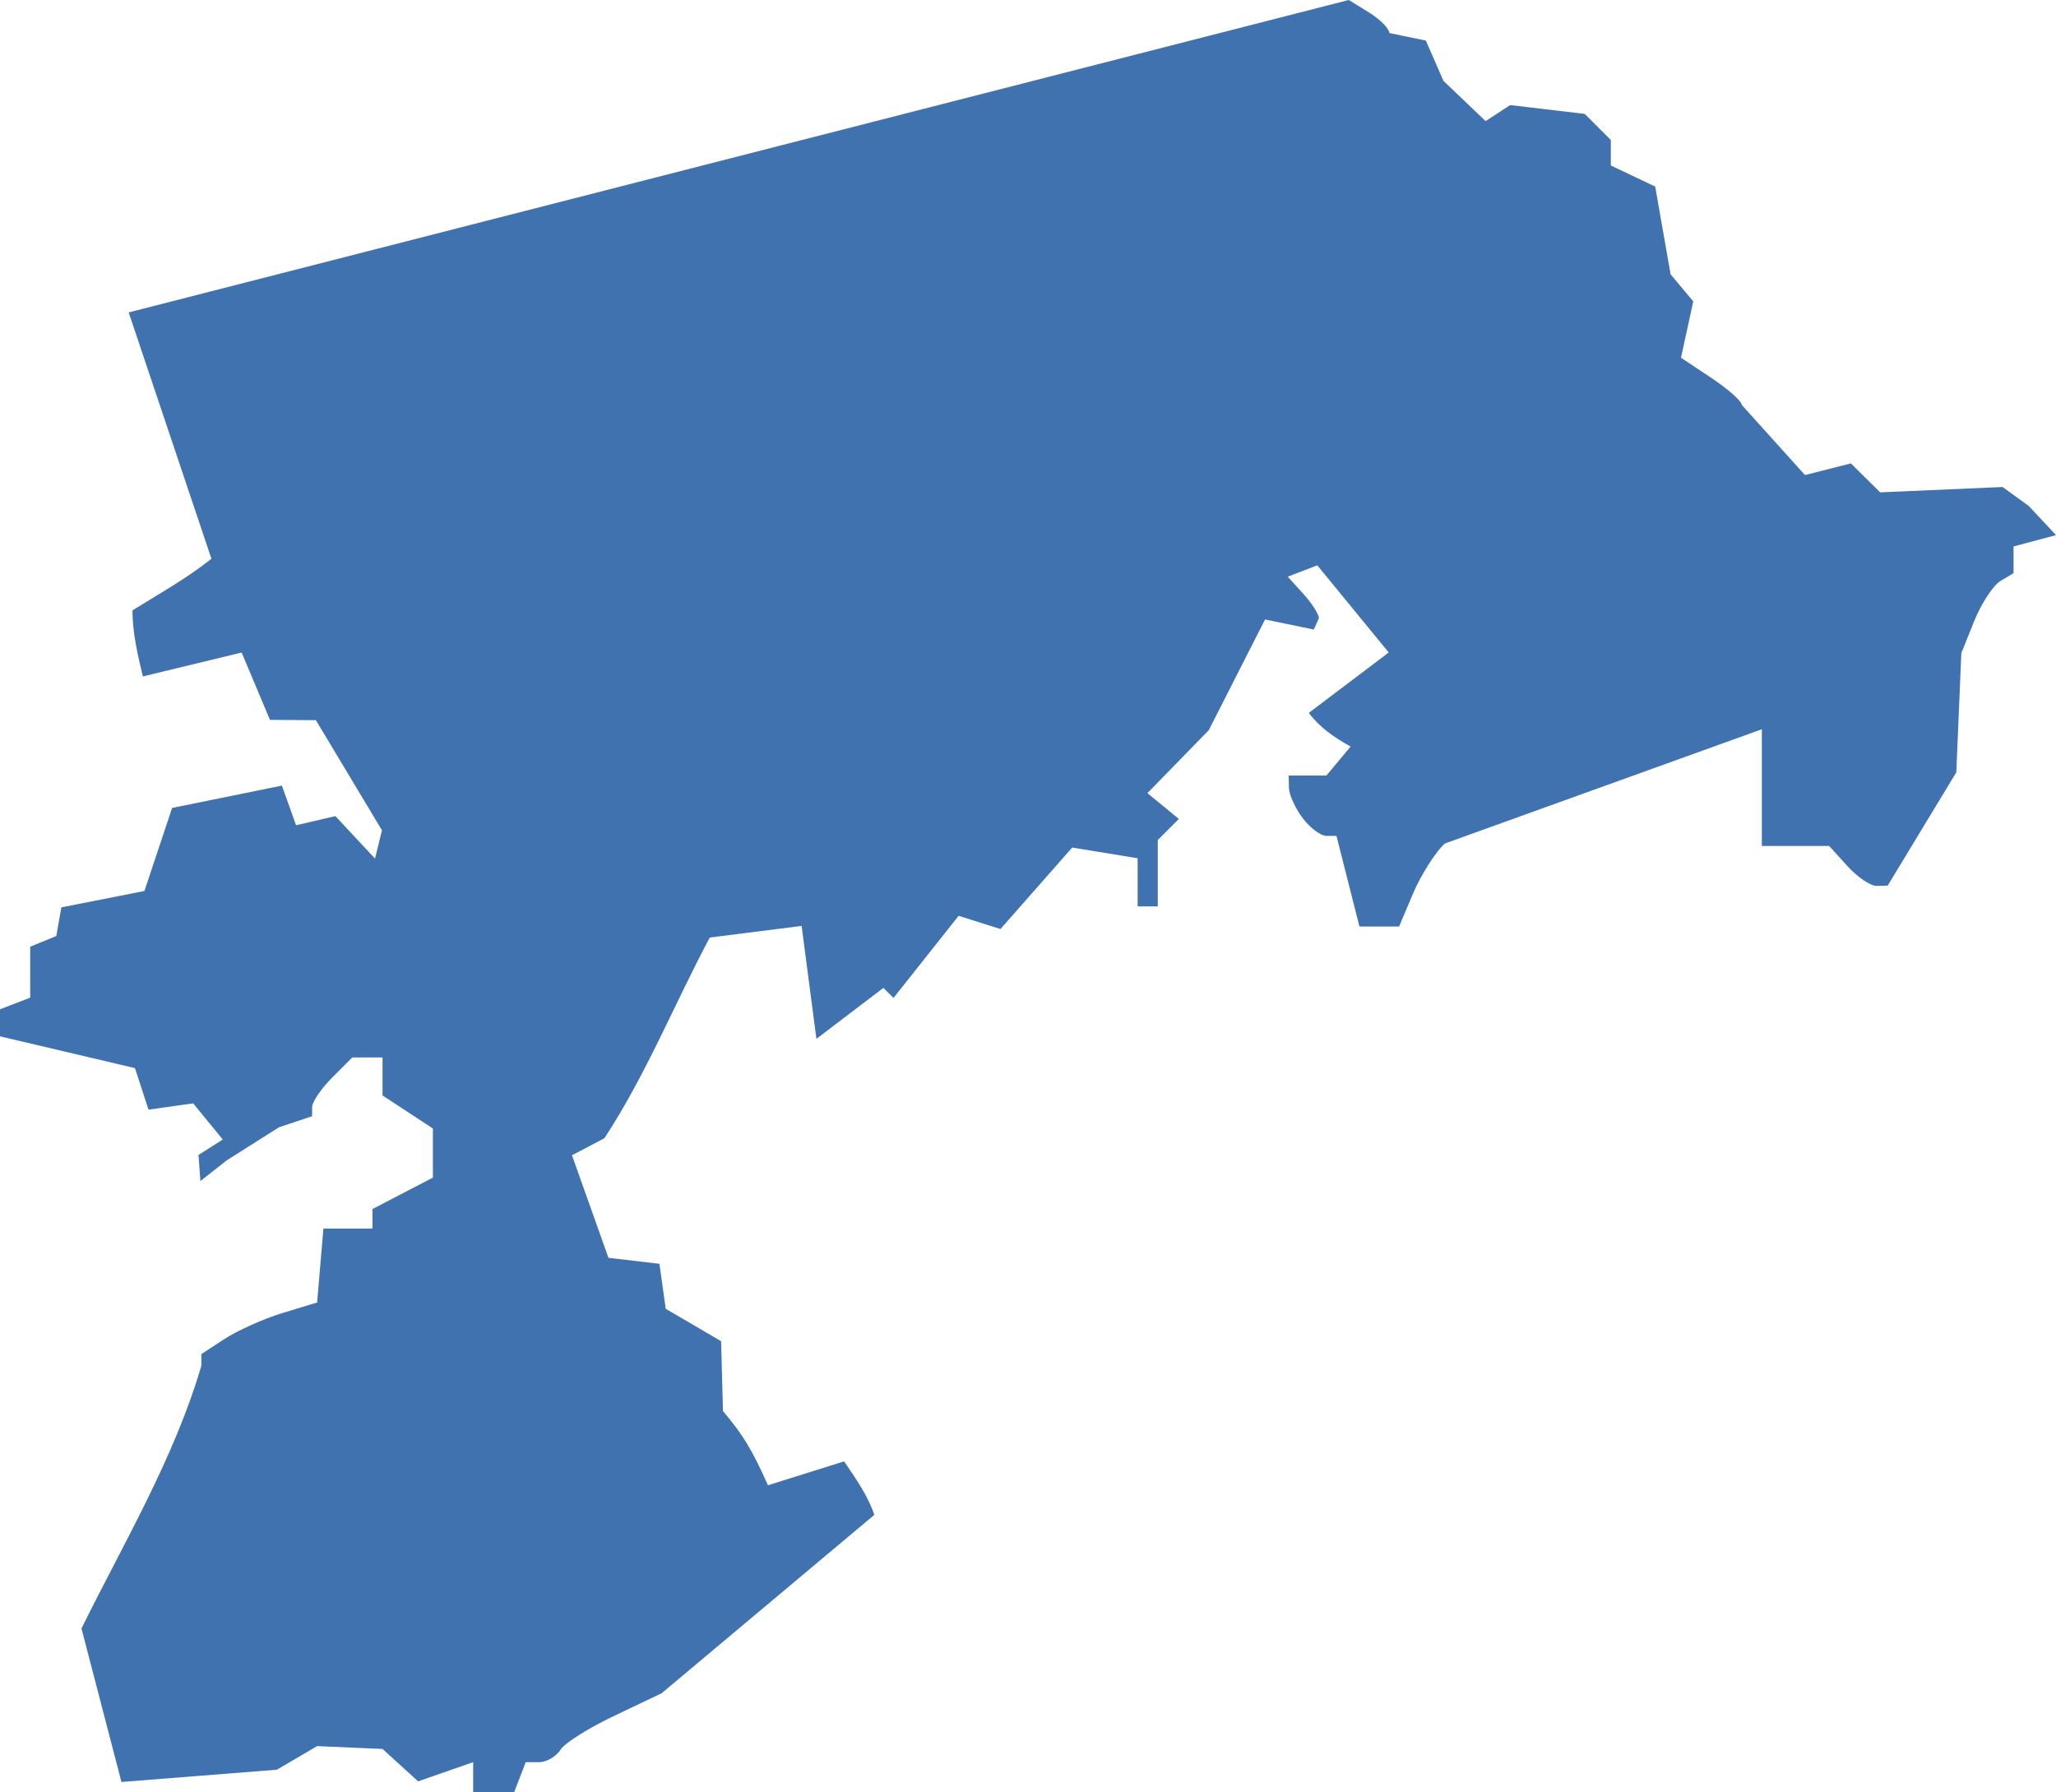 <?xml version="1.0" encoding="UTF-8" standalone="no"?>
<svg
   xmlns:dc="http://purl.org/dc/elements/1.1/"
   xmlns:cc="http://creativecommons.org/ns#"
   xmlns:rdf="http://www.w3.org/1999/02/22-rdf-syntax-ns#"
   xmlns:svg="http://www.w3.org/2000/svg"
   xmlns="http://www.w3.org/2000/svg"
   xmlns:sodipodi="http://sodipodi.sourceforge.net/DTD/sodipodi-0.dtd"
   xmlns:inkscape="http://www.inkscape.org/namespaces/inkscape"
   version="1.0"
   width="115.818"
   height="100.967"
   id="svg2"
   sodipodi:docname="PA_10.svg"
   inkscape:version="0.92.2 5c3e80d, 2017-08-06">
  <defs
     id="defs14" />
  <sodipodi:namedview
     pagecolor="#ffffff"
     bordercolor="#666666"
     borderopacity="1"
     objecttolerance="10"
     gridtolerance="10"
     guidetolerance="10"
     inkscape:pageopacity="0"
     inkscape:pageshadow="2"
     inkscape:window-width="640"
     inkscape:window-height="480"
     id="namedview12"
     showgrid="false"
     inkscape:zoom="0.12542268"
     inkscape:cx="-907.73585"
     inkscape:cy="-267.8531"
     inkscape:window-x="0"
     inkscape:window-y="0"
     inkscape:window-maximized="0"
     inkscape:current-layer="svg2" />
  <path
     d="m 75.978,0 -68.729,17.599 4.661,13.877 c -1.385,1.104 -2.938,1.97 -4.448,2.907 0,1.25 0.292,2.495 0.585,3.722 l 5.565,-1.347 1.595,3.793 2.587,0.018 3.722,6.203 -0.39,1.595 -2.233,-2.393 -2.215,0.514 -0.798,-2.233 -6.185,1.258 -1.56,4.679 -4.679,0.922 -0.284,1.613 -1.471,0.603 v 2.871 L 0,56.855 v 1.524 l 7.603,1.79 0.762,2.339 2.517,-0.354 1.666,2.038 -1.365,0.868 0.106,1.471 1.489,-1.17 2.942,-1.861 1.861,-0.62 v -0.514 c 0,-0.288 0.51,-1.042 1.134,-1.666 l 1.134,-1.134 h 1.701 v 2.144 l 2.836,1.861 v 2.765 l -3.403,1.772 v 1.099 H 18.219 l -0.354,4.165 -1.985,0.603 c -1.092,0.338 -2.559,1.006 -3.261,1.471 l -1.276,0.833 v 0.656 C 9.815,82.141 6.985,86.892 4.59,91.733 l 2.251,8.649 8.755,-0.691 2.268,-1.329 3.686,0.16 2.003,1.825 3.102,-1.081 v 1.701 h 2.304 l 0.656,-1.701 h 0.762 c 0.419,0 0.956,-0.319 1.205,-0.709 0.249,-0.39 1.644,-1.254 3.084,-1.932 L 37.271,95.384 49.252,85.335 C 48.889,84.248 48.202,83.286 47.55,82.322 l -4.289,1.347 c -0.936,-2.092 -1.411,-2.837 -2.534,-4.183 L 40.621,75.552 37.501,73.727 37.147,71.192 34.276,70.856 32.22,65.078 34.045,64.121 c 2.336,-3.555 3.94,-7.558 5.937,-11.307 l 5.175,-0.656 0.833,6.362 3.775,-2.871 0.567,0.567 3.669,-4.626 2.357,0.744 4.041,-4.59 3.686,0.603 v 2.712 h 1.134 v -3.74 l 1.188,-1.187 -1.772,-1.453 3.456,-3.545 3.172,-6.238 2.747,0.567 0.284,-0.638 c 0,-0.221 -0.387,-0.833 -0.868,-1.365 l -0.886,-0.975 1.666,-0.638 4.023,4.909 -4.502,3.403 c 0.619,0.823 1.436,1.391 2.357,1.896 l -1.365,1.631 h -2.127 l 0.018,0.709 c 0.01,0.39 0.365,1.156 0.78,1.701 0.414,0.546 1.011,0.992 1.329,0.992 h 0.567 l 1.294,5.104 h 2.233 l 0.78,-1.843 c 0.424,-1.014 1.308,-2.421 1.808,-2.836 l 17.847,-6.433 v 6.575 h 3.793 l 1.028,1.134 c 0.565,0.624 1.307,1.125 1.648,1.117 l 0.62,-0.018 3.864,-6.38 0.284,-6.717 0.727,-1.808 c 0.399,-0.988 1.063,-2.001 1.471,-2.251 l 0.744,-0.443 v -1.506 l 2.393,-0.638 -1.542,-1.648 -1.471,-1.063 -6.894,0.301 -1.648,-1.63 -2.587,0.656 -3.562,-3.952 c -9e-4,-0.21 -0.779,-0.9 -1.719,-1.524 L 94.693,20.151 95.384,16.978 94.108,15.454 93.24,10.51 90.741,9.322 V 7.887 L 89.27,6.416 85.07,5.919 83.687,6.823 81.312,4.555 80.32,2.286 78.264,1.861 c 0,-0.237 -0.507,-0.76 -1.134,-1.152 z"
     style="fill:#3F72AF;fill-opacity:1"
     id="PA_10"
     inkscape:connector-curvature="0" />
</svg>
